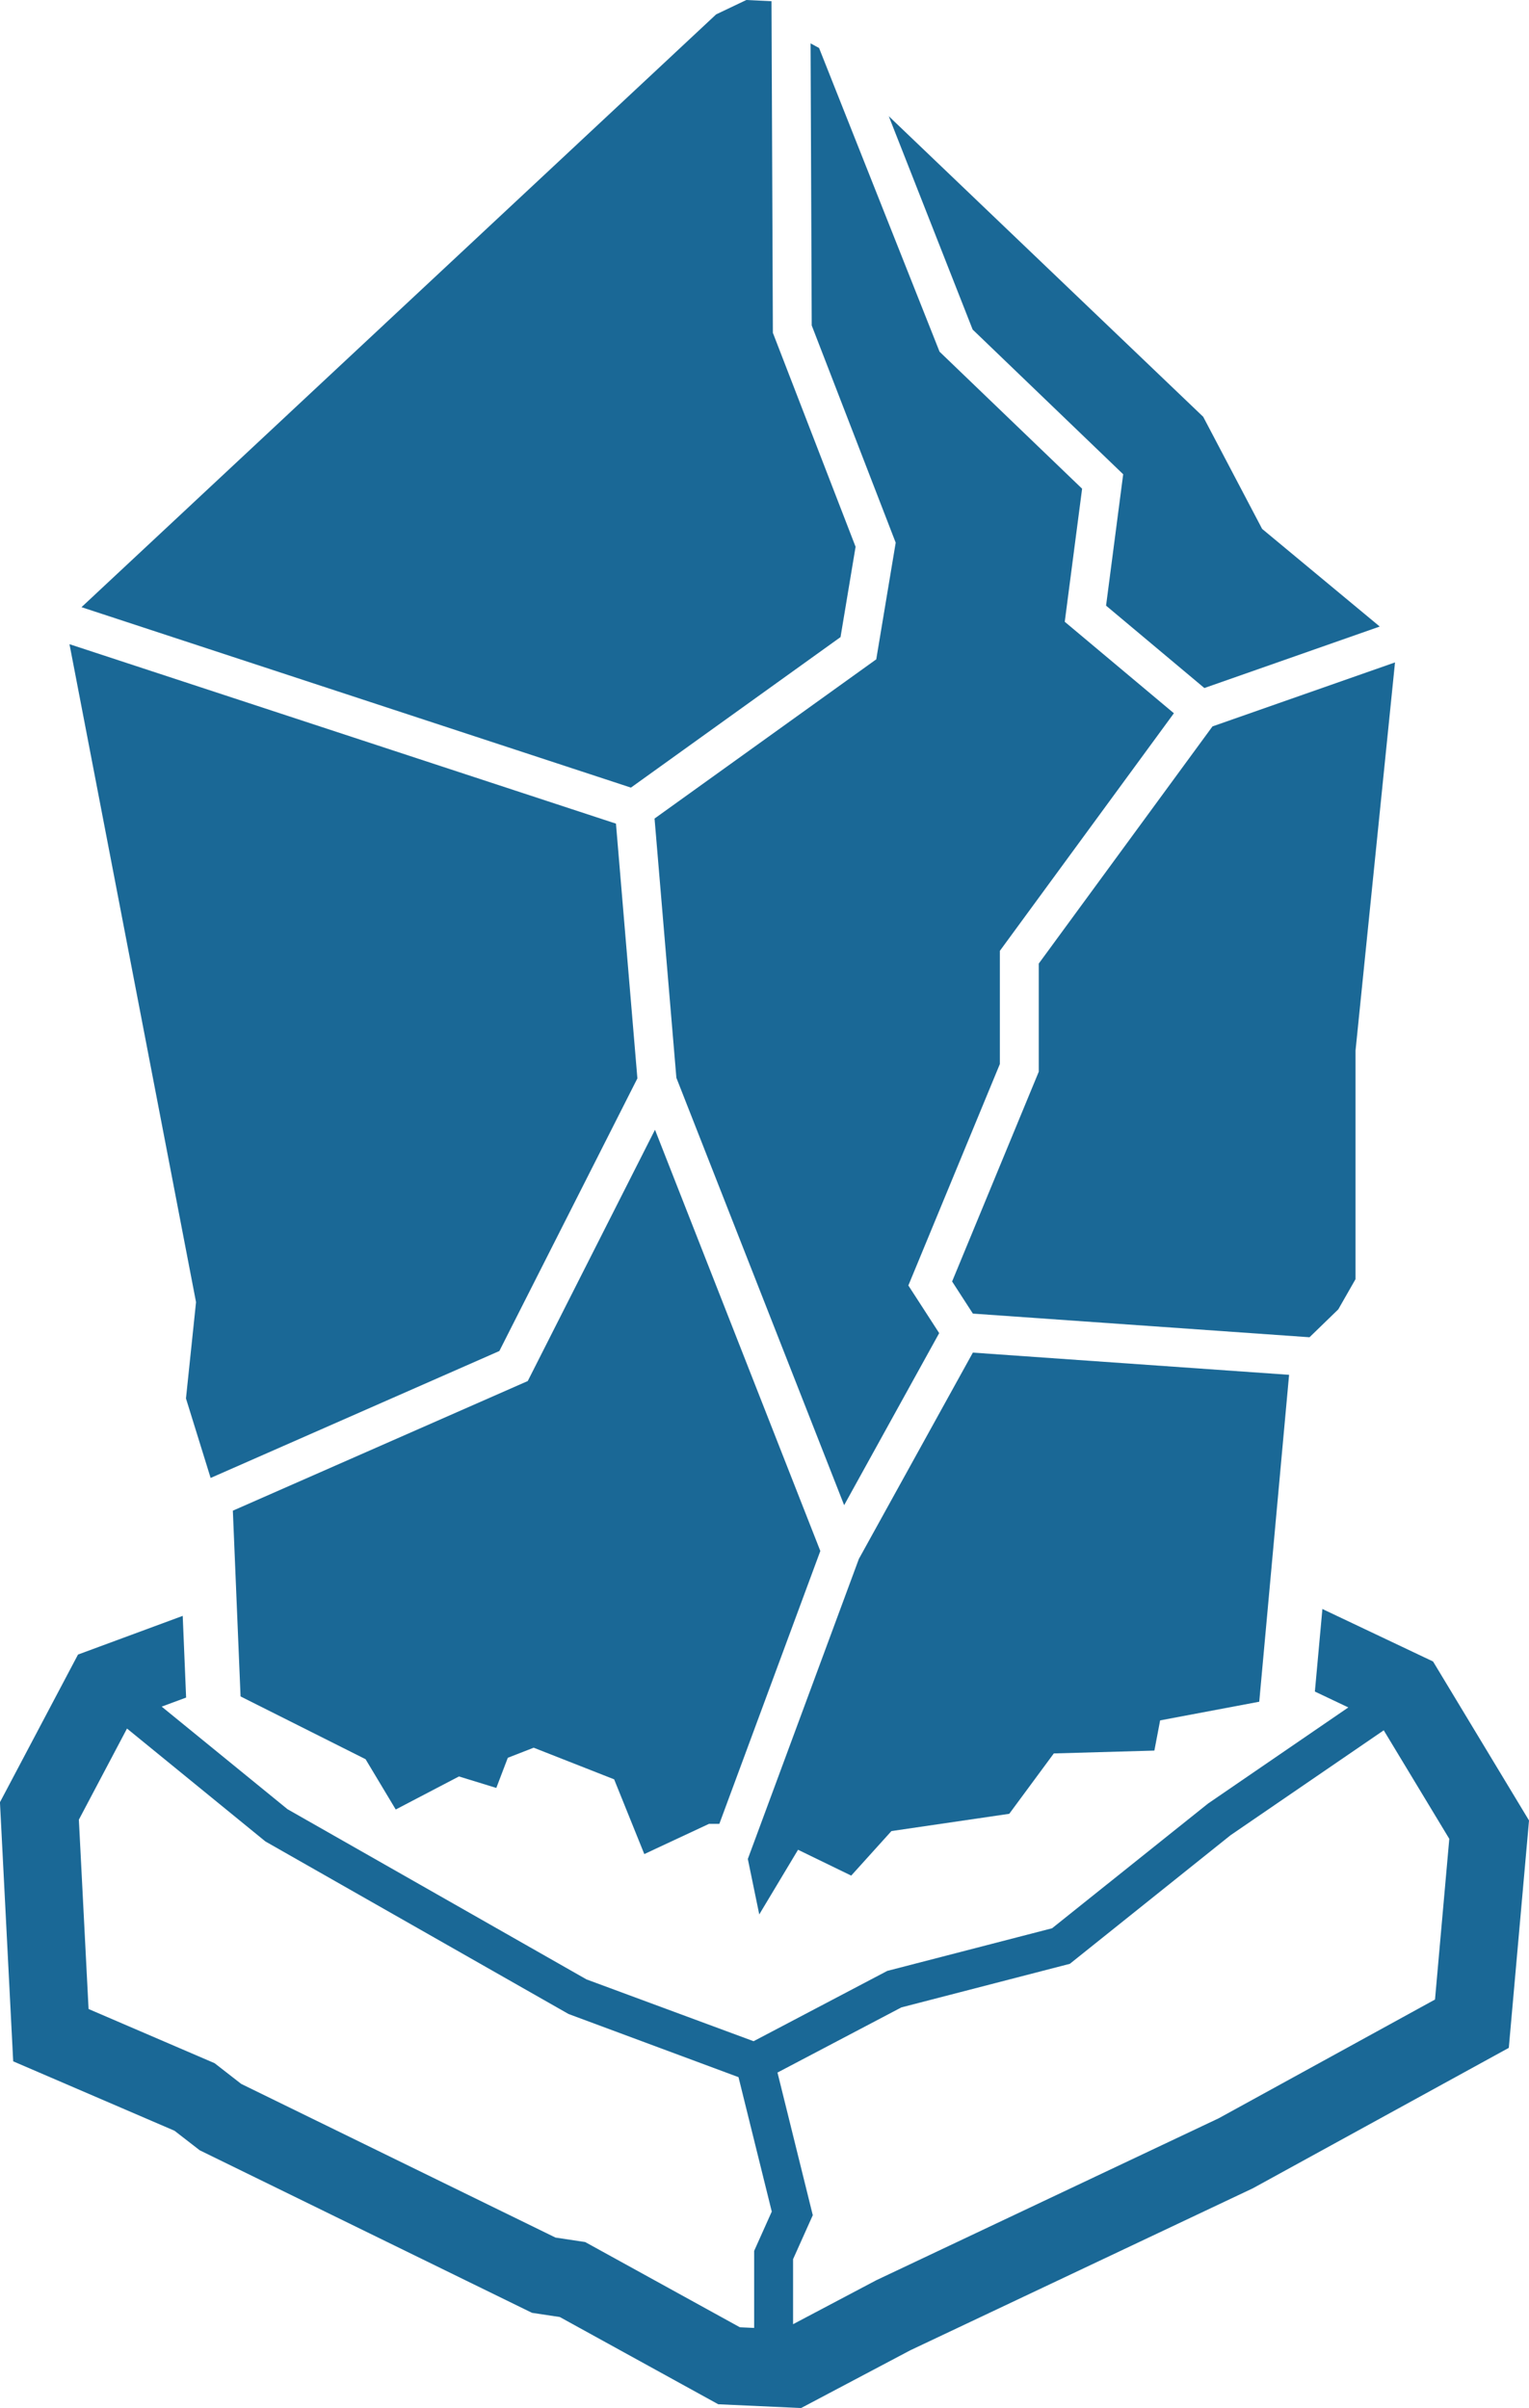 <svg xmlns="http://www.w3.org/2000/svg" viewBox="0 0 1270.35 2000"><g fill="#1a6896"><path d="m933.19 393.92l-14.23 109.12 81.67 68.43 145.71-51.08-97.71-81.09-48.95-93.11-261.26-249.69 69.69 177.22 125.08 120.2"/><path d="m744.18 450.74l-16.16 96.89-184.2 132.25 18.14 215.32 139.39 354.97 78.96-142.9-25.61-39.58 76.02-183.92v-94.01l144.59-197.34-90.68-75.98 14.42-110.53-118.43-113.79-100.11-252.25-7.06-3.84.96 234.29 69.77 180.42"/><path d="m1111.9 1087.52l14.32-25.08v-189.8l32.81-322.45-151.66 53.15-144.33 196.99v89.83l-71.99 174.21 17.26 26.69 279.68 19.64 23.91-23.18"/><path d="m663.04 1536.38l44.18 21.47 33.42-37 97.89-14.34 37.01-50.14 83.56-2.37 4.78-25.08 82.35-15.5 24.79-271.52-262.73-18.45-94.71 171.36-92.26 249.21 9.5 46.07 32.22-53.71"/><path d="m438.48 1147.07l-245.02 107.67 6.41 154.29 103.86 52.13 25.06 41.78 52.53-27.46 31.03 9.55 9.56-25.05 21.49-8.37 66.85 26.27 25.06 62.08 53.72-25.08h8.62l83.91-226.66-137.37-349.87-105.71 208.72"/><path d="m154.51 1161.53l20.49 66.03 239.88-105.43 114.69-226.45-17.81-211.58-454.03-149.05 105.14 546.49-8.36 79.99"/><path d="M698.34 529.16 710.85 454.15 642.13 276.43 640.99 1 620.08 0 595 11.94 67.7 504.31 524.2 654.18 698.34 529.16z"/><path d="m1555.46 1380l-91.94-43.59-6.25 68.57 27.79 13.18-116.56 79.84-129.58 103.59-136.92 35.41-111.07 58.4-138.83-51.34-248.4-141.36-104.55-85.21 20.3-7.51-2.82-67.86-87 32.13-64.85 122.66 11 215.2 134 57.64 20.98 16.25 276.07 135 23.08 3.48 131.65 72.46 68.85 3.13 90.7-47.95 284.65-134.57 212.62-116.63 16.8-188.86m-643.78 357.48v64l-11.86-.54-128.54-70.79-24.67-3.72-261.1-127.63-22.13-17.21-104.7-45-8.06-157.26 40-75.69 115 93.79 251.86 143.32 141.19 52.44 27.64 111.65m551.04-176.12l-179.8 98.68-284.42 134.47-69.12 36.51v-54l16.38-36.53-29.33-118.48 102.92-54.11 140-36.21 133.54-106.83 127.24-87.11 54.46 90.14" transform="translate(-364.82)"/></g></svg>